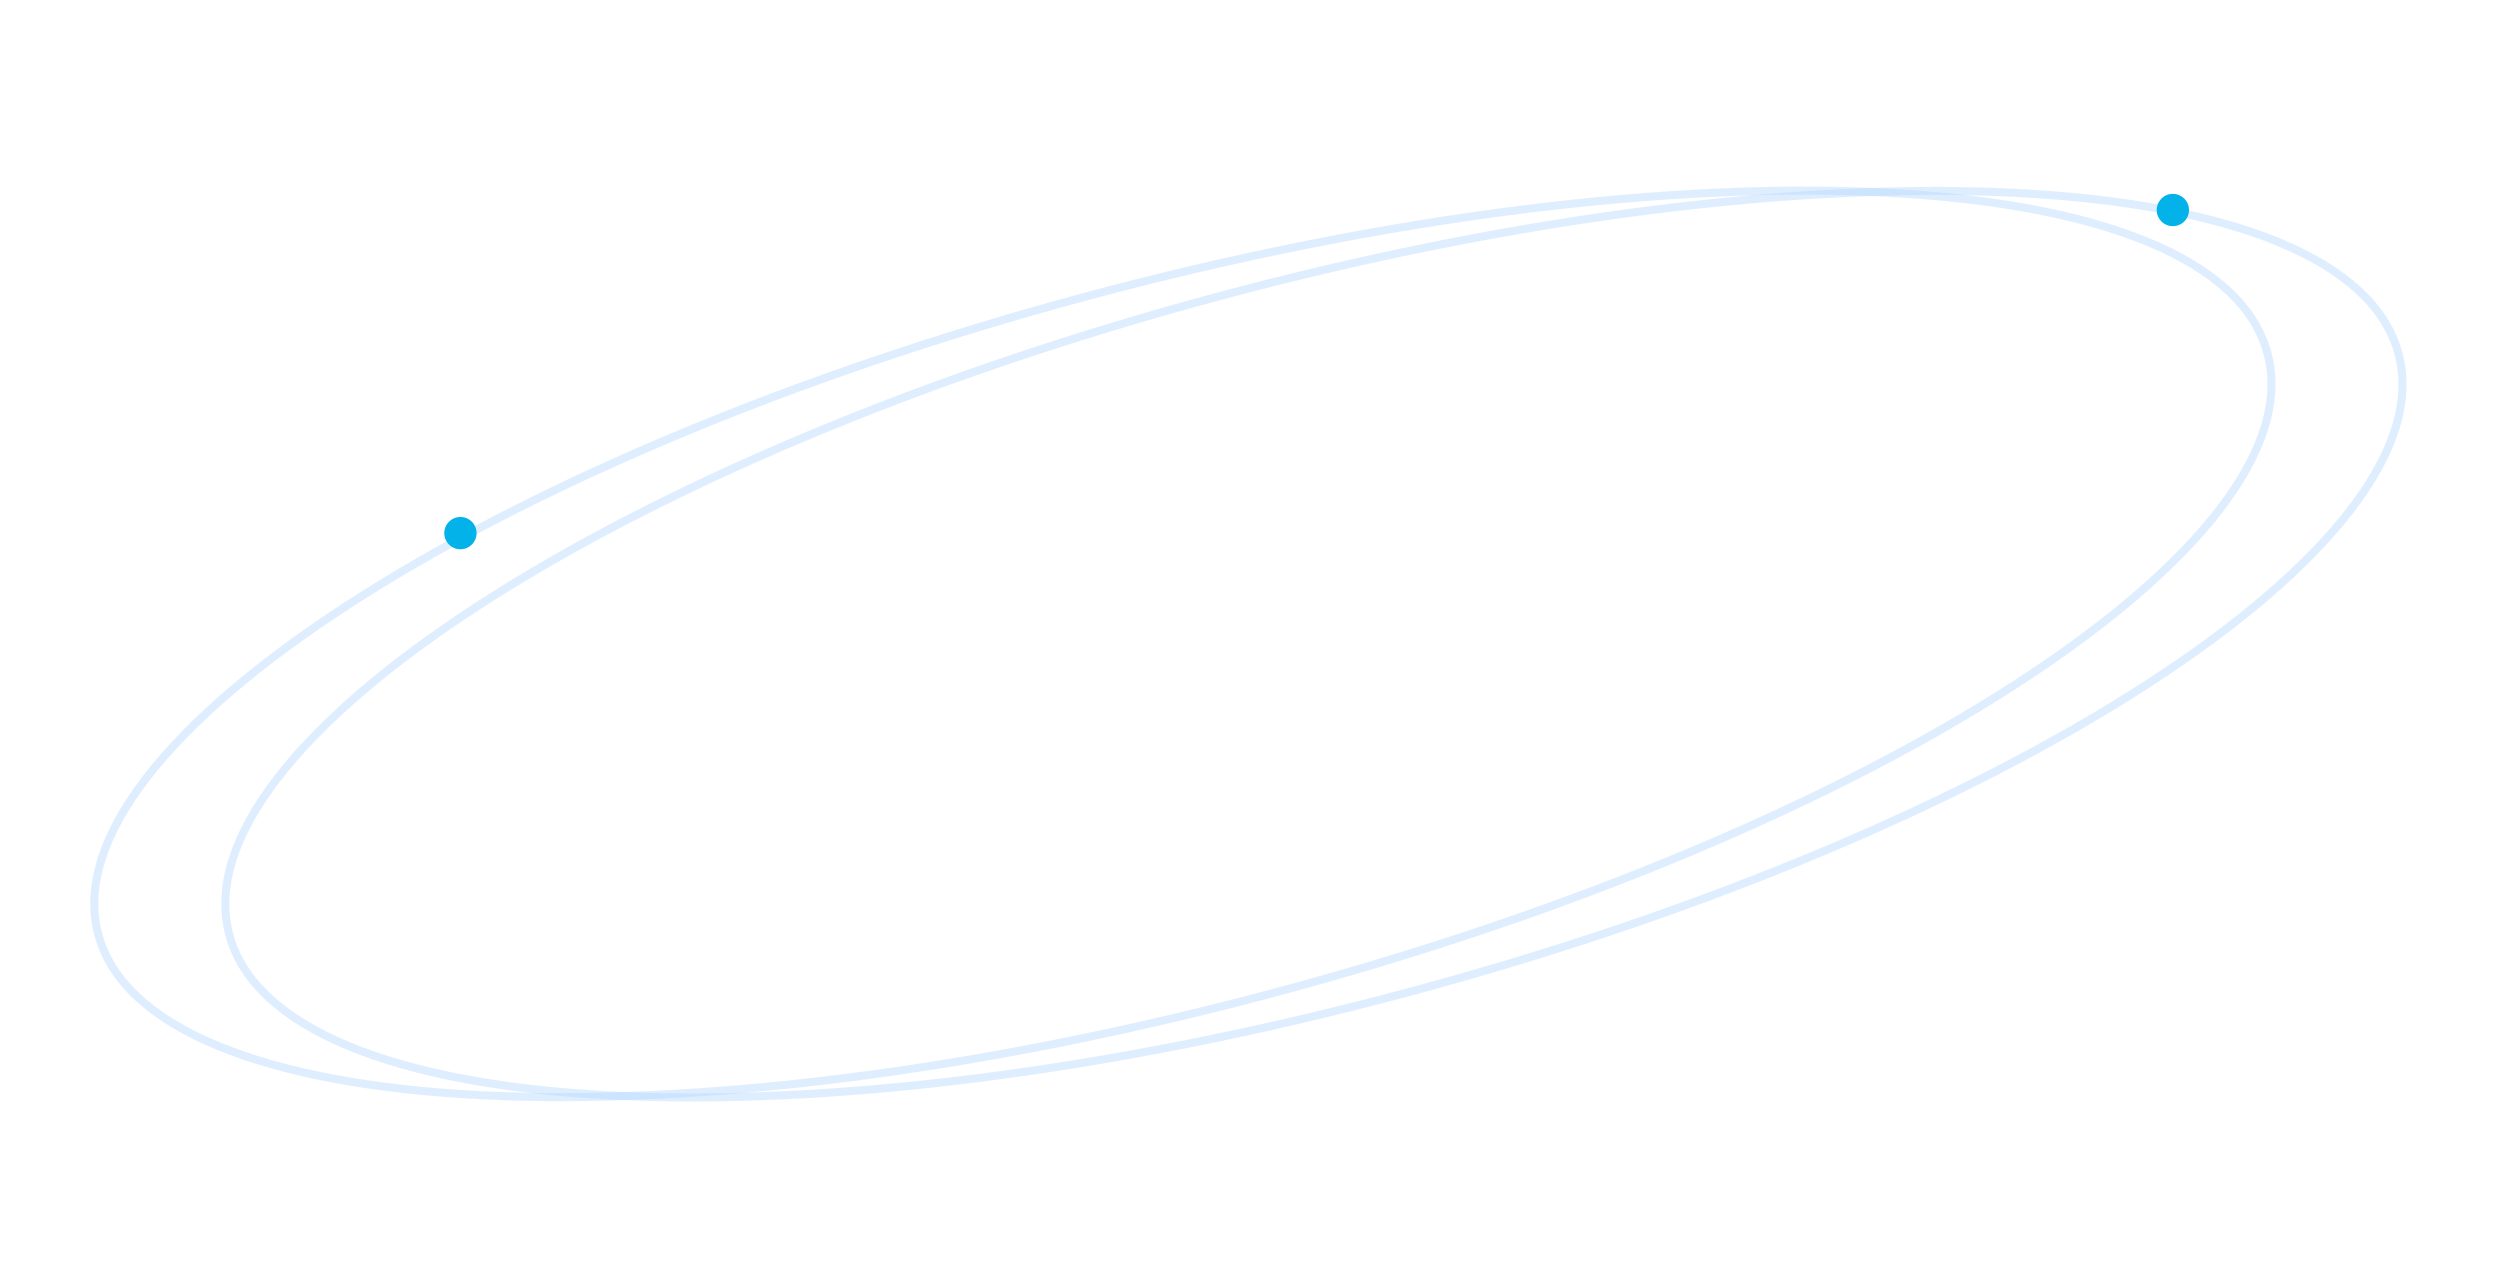 <svg width="619" height="319" viewBox="0 0 619 319" fill="none" xmlns="http://www.w3.org/2000/svg">
<path opacity="0.4" d="M593.863 87.547C596.973 99.153 592.711 112.322 581.953 126.3C571.207 140.263 554.093 154.875 531.872 169.268C487.438 198.048 422.779 225.827 348.429 245.749C274.079 265.671 204.193 273.943 151.322 271.236C124.881 269.882 102.755 265.785 86.467 259.065C70.161 252.338 59.886 243.065 56.776 231.459C53.666 219.853 57.928 206.684 68.686 192.705C79.432 178.742 96.545 164.13 118.767 149.737C163.2 120.958 227.859 93.179 302.21 73.256C376.56 53.334 446.446 45.062 499.316 47.769C525.757 49.123 547.884 53.221 564.172 59.94C580.477 66.667 590.753 75.94 593.863 87.547Z" stroke="#B0D5FC" stroke-width="2"/>
<path opacity="0.4" d="M561.422 87.471C564.532 99.077 560.269 112.246 549.512 126.224C538.766 140.187 521.652 154.799 499.43 169.192C454.997 197.972 390.338 225.751 315.988 245.673C241.637 265.595 171.751 273.867 118.881 271.16C92.44 269.806 70.313 265.709 54.025 258.989C37.72 252.263 27.444 242.989 24.334 231.383C21.224 219.777 25.487 206.608 36.244 192.63C46.99 178.667 64.104 164.055 86.326 149.662C130.759 120.882 195.418 93.103 269.768 73.181C344.119 53.259 414.005 44.986 466.875 47.694C493.316 49.048 515.443 53.145 531.731 59.865C548.036 66.591 558.312 75.865 561.422 87.471Z" stroke="#B0D5FC" stroke-width="2"/>
<circle cx="538" cy="52.001" r="4" fill="#02B2E8"/>
<circle cx="114" cy="132.001" r="4" fill="#02B2E8"/>
</svg>
